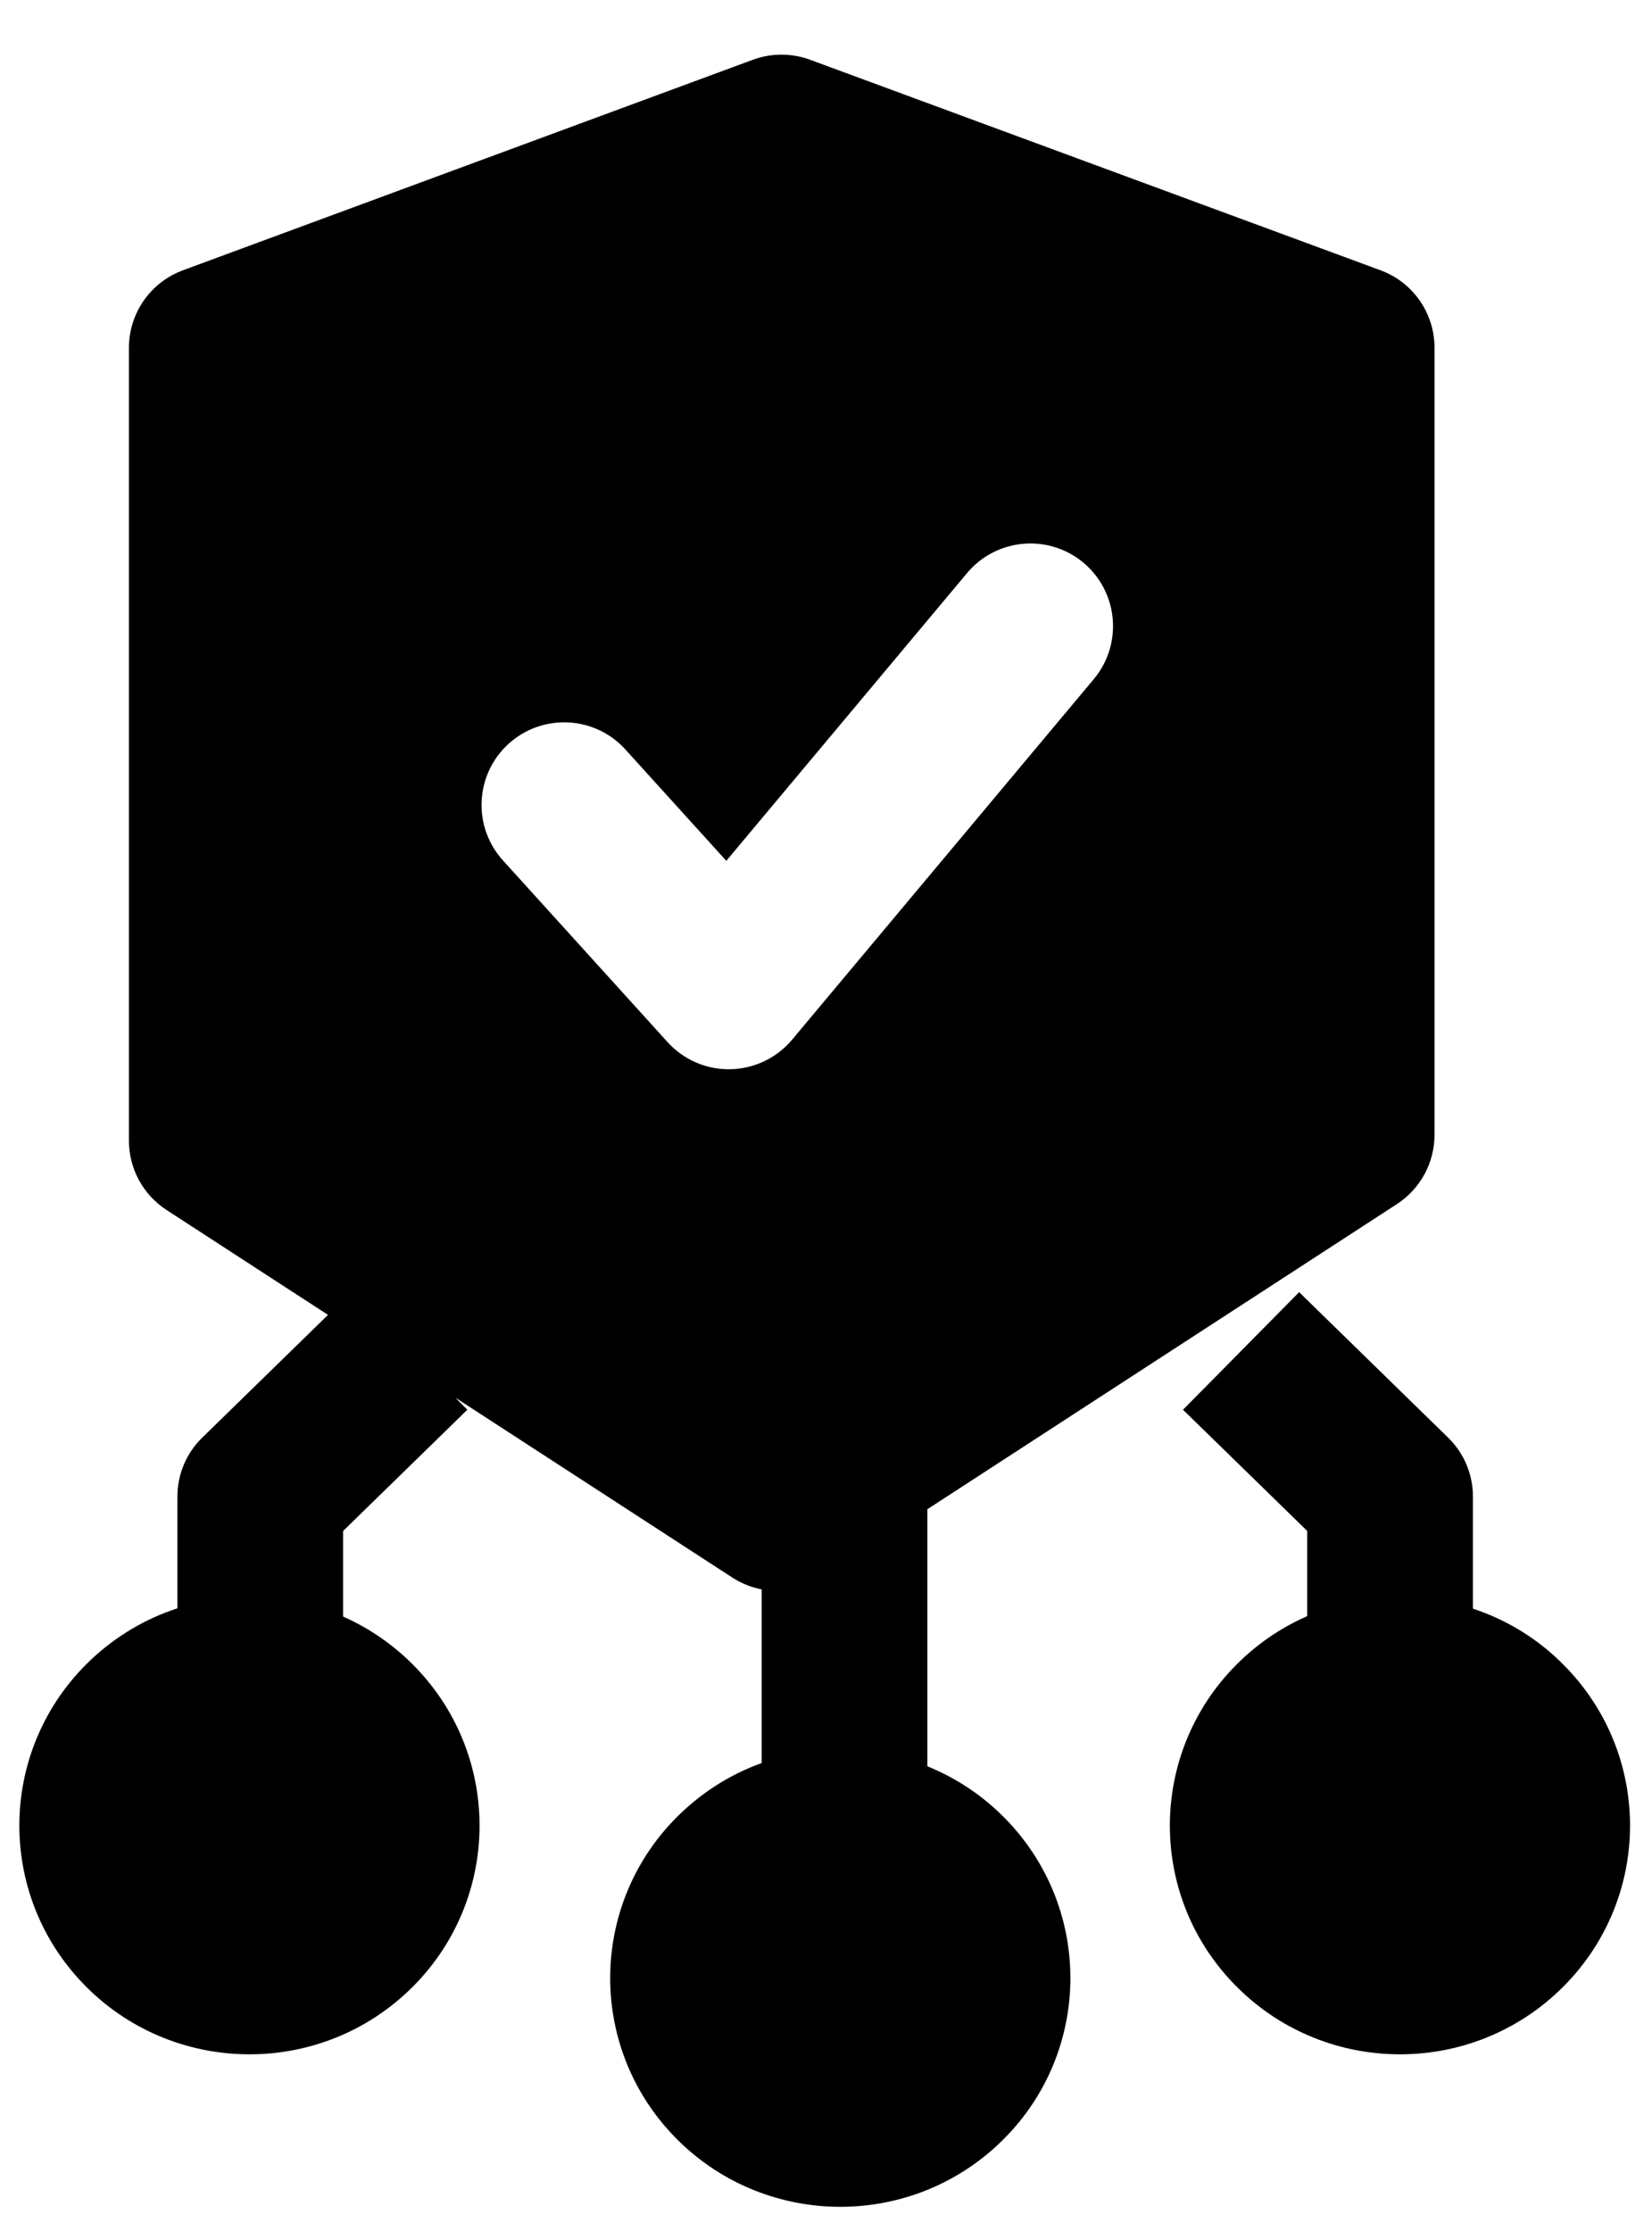 <svg width="20" height="27" viewBox="0 0 20 27" fill="none" xmlns="http://www.w3.org/2000/svg">
<path fill-rule="evenodd" clip-rule="evenodd" d="M2.215 3.271C1.822 3.416 1.561 3.79 1.561 4.209V13.806C1.561 14.144 1.733 14.46 2.017 14.644L3.971 15.913L2.448 17.399C2.256 17.586 2.148 17.843 2.148 18.11L2.148 19.464C1.764 19.589 1.402 19.8 1.091 20.096C-0.019 21.155 -0.055 22.907 1.01 24.01C2.075 25.113 3.839 25.15 4.949 24.091C6.059 23.032 6.095 21.28 5.03 20.177C4.772 19.91 4.474 19.706 4.154 19.564V18.528L5.658 17.061L5.513 16.915L8.866 19.092C8.976 19.163 9.097 19.211 9.221 19.235V21.337C8.867 21.464 8.534 21.666 8.244 21.942C7.134 23 7.098 24.753 8.163 25.856C9.229 26.959 10.992 26.995 12.102 25.936C13.212 24.878 13.248 23.125 12.183 22.022C11.904 21.733 11.578 21.518 11.227 21.376L11.227 18.265L16.912 14.572C17.196 14.387 17.367 14.072 17.367 13.733V4.209C17.367 3.79 17.107 3.416 16.713 3.271L9.807 0.723C9.584 0.641 9.338 0.641 9.115 0.723L2.215 3.271ZM13.117 6.81C13.54 7.165 13.596 7.795 13.242 8.219L9.59 12.582C9.404 12.804 9.132 12.934 8.842 12.94C8.553 12.946 8.276 12.826 8.082 12.612L6.089 10.413C5.718 10.004 5.749 9.372 6.158 9.001C6.568 8.63 7.2 8.661 7.571 9.07L8.793 10.418L11.708 6.935C12.063 6.512 12.693 6.456 13.117 6.81ZM15.826 19.559C15.535 19.686 15.262 19.865 15.02 20.096C13.91 21.155 13.873 22.907 14.939 24.01C16.004 25.113 17.767 25.15 18.877 24.091C19.987 23.032 20.024 21.28 18.958 20.177C18.635 19.841 18.247 19.605 17.832 19.468V18.11C17.832 17.843 17.724 17.586 17.532 17.399L15.728 15.638L14.322 17.061L15.826 18.528V19.559Z" fill="black"/>
</svg>
